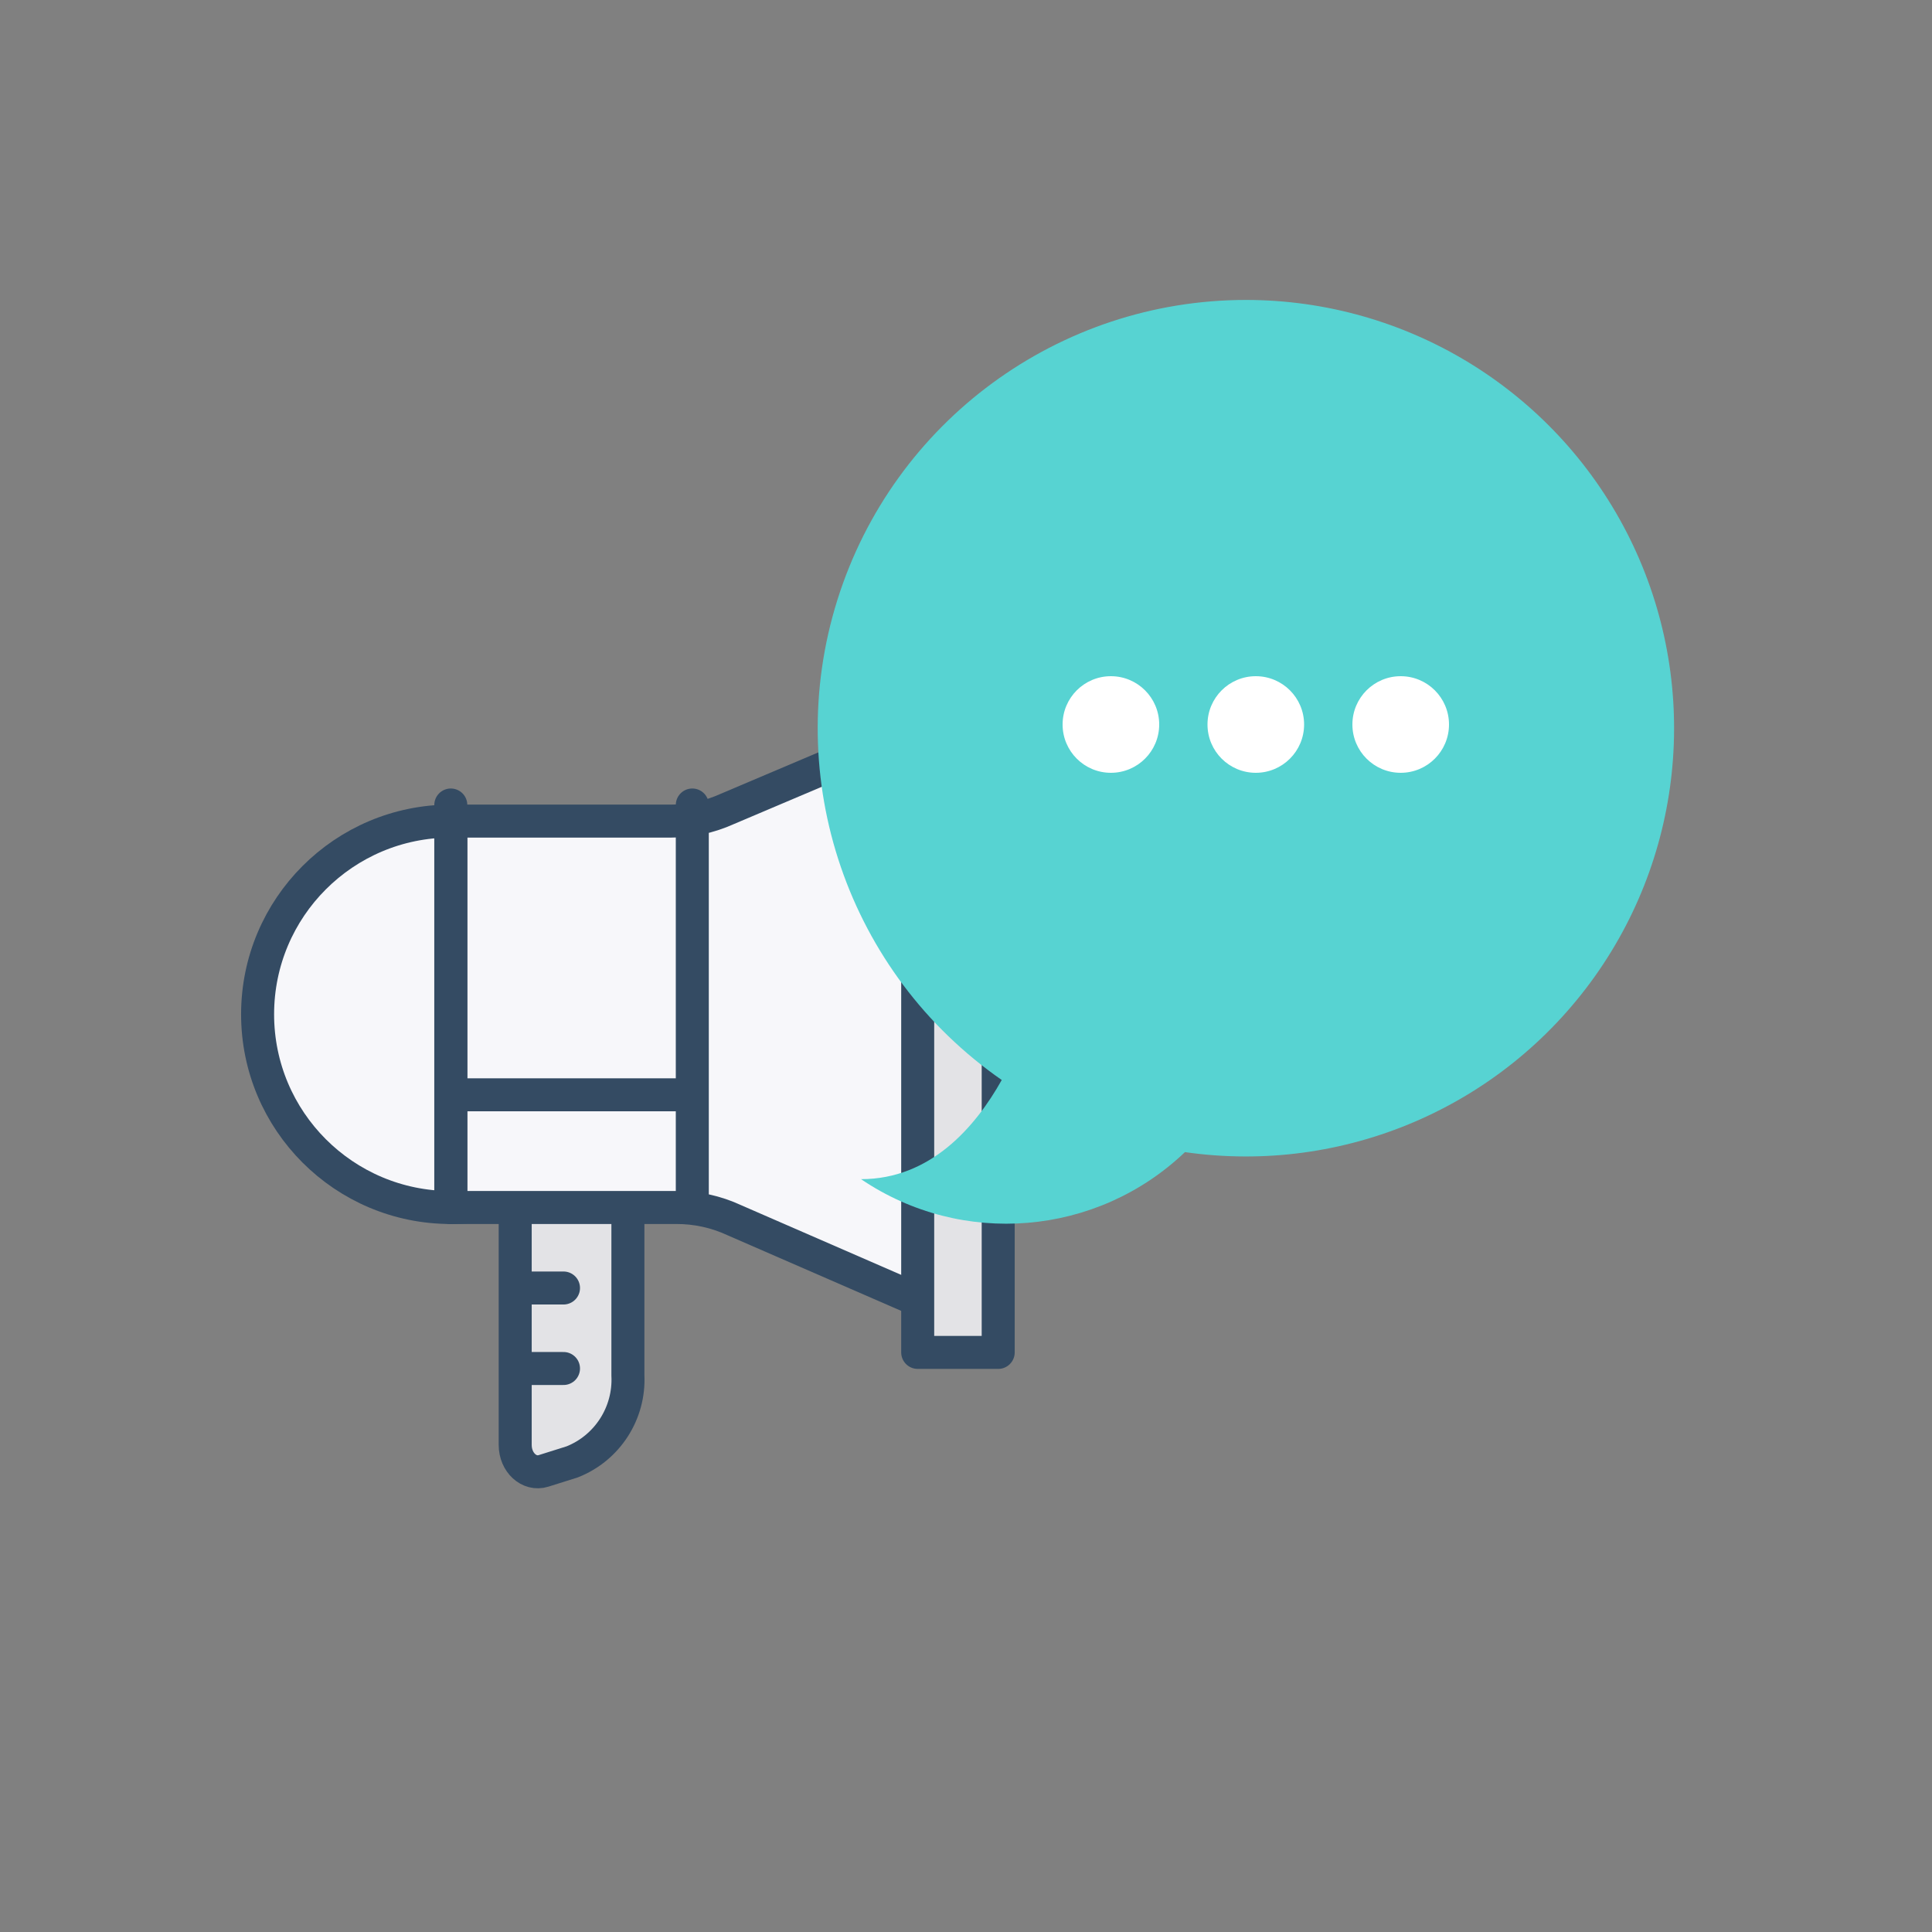 <svg xmlns="http://www.w3.org/2000/svg" width="120" height="120" viewBox="0 0 120 120">
  <rect x="0" y="0" width="120" height="120" fill="#808080" stroke="none"/>
  <g fill="none" fill-rule="evenodd">
    <rect width="120" height="120"/>
    <g transform="translate(16 18)">
      <g transform="translate(0 24)">
        <path fill="#E3E3E6" fill-rule="nonzero" stroke="#344B63" stroke-width="2.05" d="M19.54,48.8 L17.76,49.36 C16.87,49.64 16,48.84 16,47.75 L16,31 L23,31 L23,43.42 C23.118,45.769 21.727,47.933 19.54,48.8 Z"/>
        <path stroke="#344B63" stroke-linecap="round" stroke-width="2.05" d="M17 43L19 43M17 38L19 38"/>
        <g transform="translate(0 9)">
          <circle cx="12" cy="12" r="12" fill="#F7F7FA" fill-rule="nonzero"/>
          <circle cx="12" cy="12" r="12" stroke="#344B63" stroke-width="2.05"/>
        </g>
        <g transform="translate(12 2)">
          <path fill="#F7F7FA" fill-rule="nonzero" d="M14,31 L0,31 L0,7 L13.68,7 C14.88,6.999 16.066,6.744 17.16,6.25 L31,0.38 L31,37.62 L17.61,31.79 C16.479,31.264 15.247,30.994 14,31 Z"/>
          <path stroke="#344B63" stroke-linejoin="round" stroke-width="2.05" d="M14,31 L0,31 L0,7 L13.68,7 C14.88,6.999 16.066,6.744 17.16,6.25 L31,0.38 L31,37.62 L17.61,31.79 C16.479,31.264 15.247,30.994 14,31 Z"/>
        </g>
        <path stroke="#344B63" stroke-linecap="round" stroke-width="2.05" d="M12 8L12 33M27 8L27 33M12 26L27 26"/>
        <rect width="5" height="42" x="41" fill="#E3E3E6" fill-rule="nonzero" stroke="#344B63" stroke-linejoin="round" stroke-width="2.05"/>
      </g>
      <path fill="#57D3D2" fill-rule="nonzero" d="M61.4,0.63 C49.769,0.626 39.484,8.178 36.007,19.277 C32.53,30.376 36.666,42.447 46.22,49.08 C44.59,51.99 41.8,55.24 37.48,55.24 C43.746,59.485 52.125,58.785 57.6,53.56 C67.453,54.975 77.271,50.77 83.046,42.662 C88.821,34.554 89.586,23.901 85.029,15.051 C80.471,6.202 71.354,0.637 61.4,0.63 Z" style="mix-blend-mode:multiply"/>
      <g fill="#FFF" fill-rule="nonzero" transform="translate(50 24)">
        <circle cx="3" cy="3" r="3"/>
        <circle cx="12" cy="3" r="3"/>
        <circle cx="21" cy="3" r="3"/>
      </g>
    </g>
  </g>
</svg>
